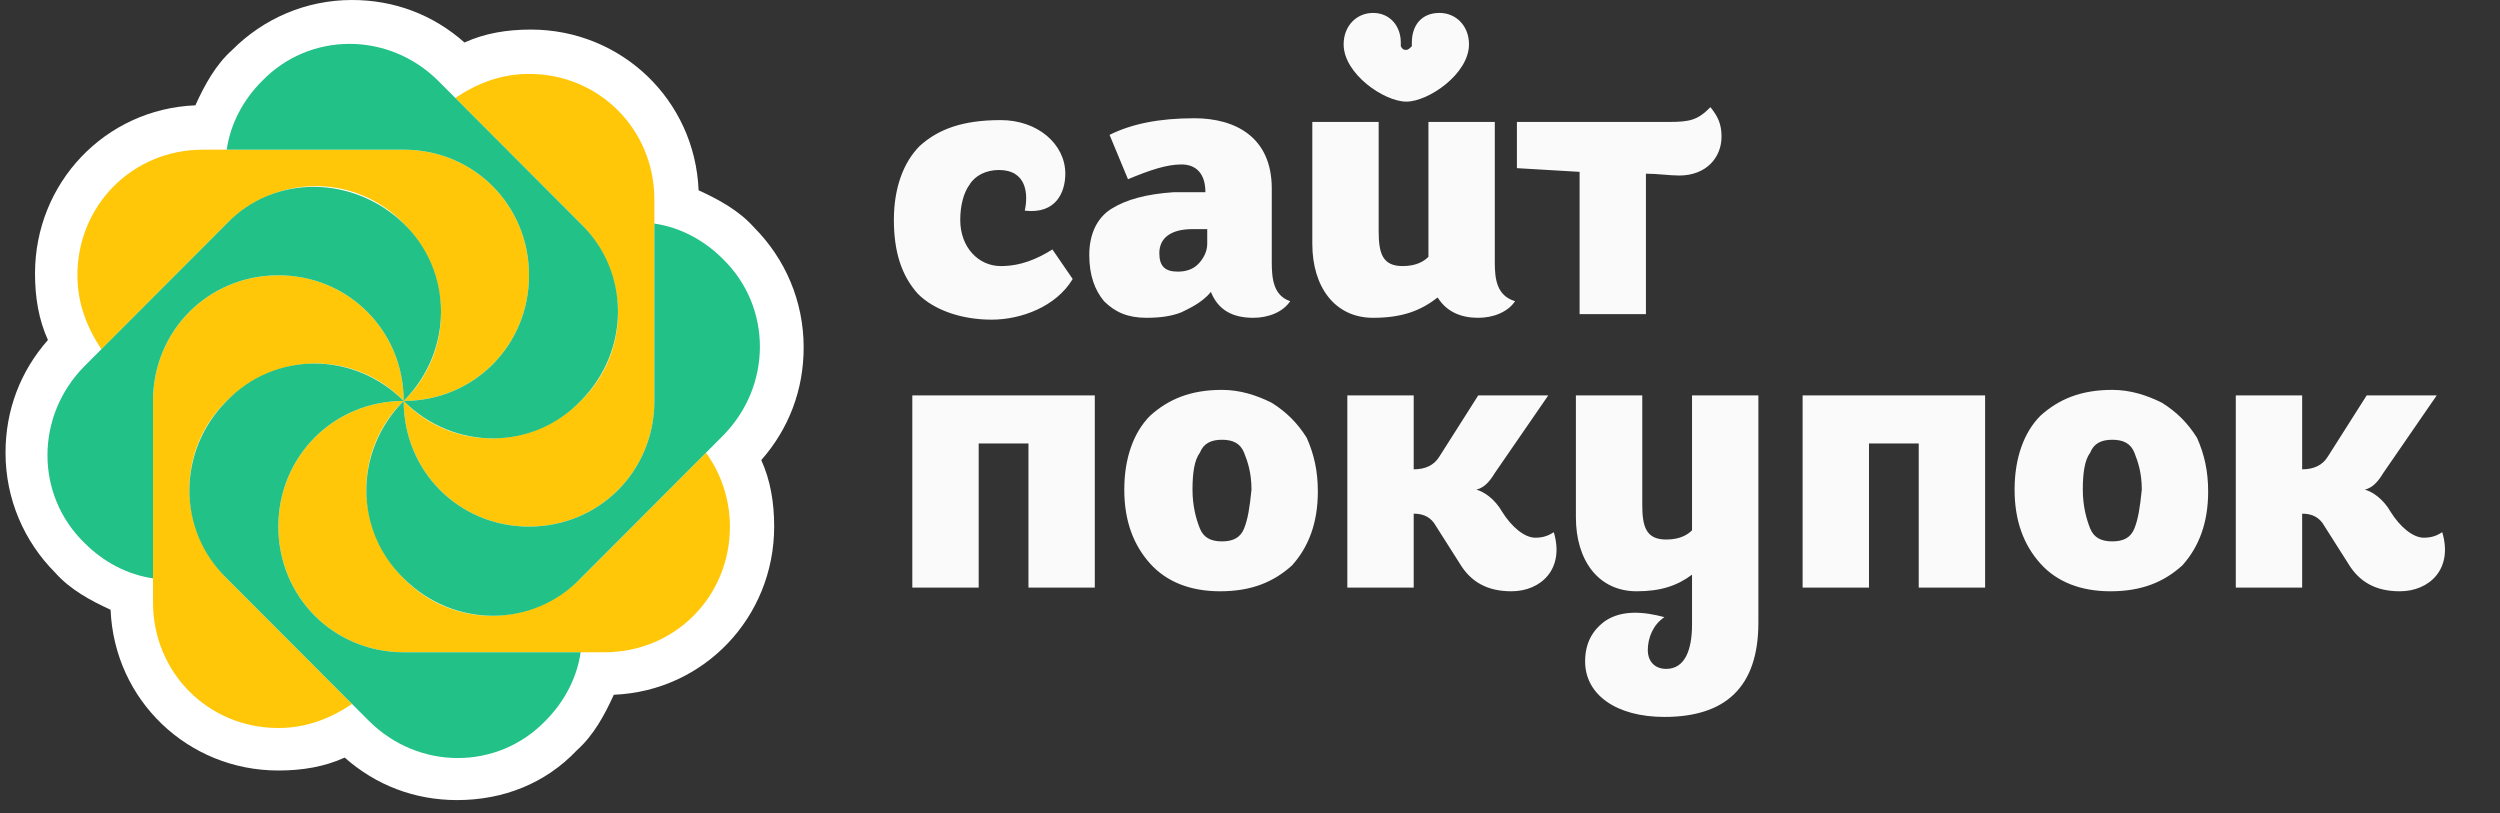 <svg viewBox="0 0 123 40" version="1.1" xmlns="http://www.w3.org/2000/svg" xmlns:xlink="http://www.w3.org/1999/xlink"><rect x="0" y="0" width="123" height="40" fill="#333333" stroke="none"/><g fill="#fafafa" stroke="none" stroke-width="1" fill-rule="evenodd"><g transform="translate(-72, -8)"><g transform="translate(72, 8)"><g transform="translate(45, 2)"><g transform="translate(-2, -2)"><path d="M6.239,13.091 C7.237,13.091 8.053,12.727 8.779,12.273 L9.776,13.727 C8.96,15.091 7.237,15.727 5.786,15.727 C4.335,15.727 2.974,15.273 2.158,14.455 C1.342,13.545 0.979,12.364 0.979,10.818 C0.979,9.273 1.433,8 2.249,7.182 C3.156,6.364 4.335,5.909 6.239,5.909 C8.053,5.909 9.413,7.091 9.413,8.545 C9.413,9.455 8.96,10.545 7.418,10.364 C7.6,9.545 7.509,8.364 6.149,8.364 C5.514,8.364 4.97,8.636 4.698,9.091 C4.425,9.455 4.244,10.091 4.244,10.818 C4.244,12.182 5.151,13.091 6.239,13.091 Z M30.544,12.909 C30.544,13.727 30.635,14.545 31.541,14.818 C31.179,15.364 30.453,15.636 29.728,15.636 C28.911,15.636 28.186,15.364 27.733,14.636 C26.916,15.273 26.009,15.636 24.558,15.636 C22.654,15.636 21.566,14.091 21.566,12 L21.566,6 L24.83,6 L24.83,11.364 C24.83,12.455 25.012,13.091 26.009,13.091 C26.735,13.091 27.098,12.818 27.279,12.636 L27.279,6 L30.544,6 L30.544,12.909 Z M19.571,12.909 C19.571,13.727 19.661,14.545 20.477,14.818 C20.115,15.364 19.389,15.636 18.664,15.636 C17.666,15.636 16.941,15.273 16.578,14.364 C16.124,14.909 15.49,15.182 15.127,15.364 C14.673,15.545 14.129,15.636 13.404,15.636 C12.497,15.636 11.862,15.364 11.318,14.818 C10.864,14.273 10.592,13.545 10.592,12.545 C10.592,11.545 10.955,10.727 11.681,10.273 C12.406,9.818 13.404,9.545 14.764,9.455 L16.306,9.455 C16.306,8.545 15.852,8.091 15.127,8.091 C14.401,8.091 13.585,8.364 12.497,8.818 L11.59,6.636 C12.678,6.091 14.039,5.818 15.762,5.818 C17.757,5.818 19.571,6.727 19.571,9.273 L19.571,12.909 Z M16.396,12 L16.396,11.273 L15.671,11.273 C14.583,11.273 14.039,11.727 14.039,12.455 C14.039,13.091 14.311,13.364 14.945,13.364 C15.308,13.364 15.671,13.273 15.943,13 C16.215,12.727 16.396,12.364 16.396,12 Z M39.069,6 C40.157,6 40.52,5.909 41.154,5.273 C41.517,5.727 41.699,6.091 41.699,6.727 C41.699,7.727 40.973,8.636 39.613,8.636 C39.159,8.636 38.525,8.545 37.98,8.545 L37.98,15.455 L34.716,15.455 L34.716,8.455 L31.632,8.273 L31.632,6 L39.069,6 Z M26.191,5 C25.103,5 23.107,3.636 23.107,2.182 C23.107,1.273 23.742,0.636 24.558,0.636 C25.375,0.636 25.919,1.273 25.919,2.091 C25.919,2.091 25.919,2.182 25.919,2.273 C26.009,2.455 26.1,2.455 26.191,2.455 C26.282,2.455 26.372,2.364 26.463,2.273 C26.463,2.273 26.463,2.182 26.463,2.091 C26.463,1.273 26.916,0.636 27.823,0.636 C28.639,0.636 29.274,1.273 29.274,2.182 C29.274,3.636 27.279,5 26.191,5 Z M19.571,19.818 C20.296,20.273 20.84,20.818 21.294,21.545 C21.656,22.364 21.838,23.182 21.838,24.182 C21.838,25.727 21.384,26.909 20.568,27.818 C19.661,28.636 18.573,29.091 17.031,29.091 C15.58,29.091 14.401,28.636 13.585,27.727 C12.769,26.818 12.315,25.636 12.315,24.091 C12.315,22.545 12.769,21.273 13.585,20.455 C14.492,19.636 15.58,19.182 17.122,19.182 C18.029,19.182 18.845,19.455 19.571,19.818 Z M18.21,26 C18.392,25.545 18.482,25 18.573,24.091 C18.573,23.273 18.392,22.727 18.21,22.273 C18.029,21.818 17.666,21.636 17.122,21.636 C16.578,21.636 16.215,21.818 16.034,22.273 C15.762,22.636 15.671,23.273 15.671,24.091 C15.671,24.909 15.852,25.545 16.034,26 C16.215,26.455 16.578,26.636 17.122,26.636 C17.666,26.636 18.029,26.455 18.21,26 Z M63.373,19.818 C64.099,20.273 64.643,20.818 65.096,21.545 C65.459,22.364 65.641,23.182 65.641,24.182 C65.641,25.727 65.187,26.909 64.371,27.818 C63.464,28.636 62.376,29.091 60.834,29.091 C59.383,29.091 58.204,28.636 57.388,27.727 C56.572,26.818 56.118,25.636 56.118,24.091 C56.118,22.545 56.572,21.273 57.388,20.455 C58.295,19.636 59.383,19.182 60.925,19.182 C61.832,19.182 62.648,19.455 63.373,19.818 Z M62.013,26 C62.194,25.545 62.285,25 62.376,24.091 C62.376,23.273 62.194,22.727 62.013,22.273 C61.832,21.818 61.469,21.636 60.925,21.636 C60.381,21.636 60.018,21.818 59.836,22.273 C59.564,22.636 59.474,23.273 59.474,24.091 C59.474,24.909 59.655,25.545 59.836,26 C60.018,26.455 60.381,26.636 60.925,26.636 C61.469,26.636 61.832,26.455 62.013,26 Z M1.886,28.909 L1.886,19.455 L10.864,19.455 L10.864,28.909 L7.6,28.909 L7.6,21.818 L5.151,21.818 L5.151,28.909 L1.886,28.909 Z M32.539,26.455 C32.902,26.455 33.174,26.364 33.446,26.182 C33.99,28 32.811,29.091 31.36,29.091 C30.181,29.091 29.365,28.636 28.821,27.727 L27.551,25.727 C27.279,25.364 26.916,25.273 26.554,25.273 L26.554,28.909 L23.289,28.909 L23.289,19.455 L26.554,19.455 L26.554,23.091 C27.098,23.091 27.551,22.909 27.823,22.455 L29.728,19.455 L33.174,19.455 L30.544,23.273 C30.272,23.727 30,24 29.637,24.091 C30,24.182 30.544,24.545 30.907,25.182 C31.36,25.909 31.995,26.455 32.539,26.455 Z M77.158,26.182 C77.702,28 76.523,29.091 75.072,29.091 C73.893,29.091 73.077,28.636 72.533,27.727 L71.263,25.727 C70.991,25.364 70.628,25.273 70.266,25.273 L70.266,28.909 L67.001,28.909 L67.001,19.455 L70.266,19.455 L70.266,23.091 C70.81,23.091 71.263,22.909 71.535,22.455 L73.44,19.455 L76.886,19.455 L74.256,23.273 C73.984,23.727 73.712,24 73.349,24.091 C73.712,24.182 74.256,24.545 74.619,25.182 C75.072,25.909 75.707,26.455 76.251,26.455 C76.614,26.455 76.886,26.364 77.158,26.182 Z M40.248,26.091 L40.248,19.455 L43.512,19.455 L43.512,30.636 C43.512,33.818 41.88,35.273 38.887,35.273 C36.529,35.273 34.988,34.182 34.988,32.545 C34.988,31.636 35.35,31 35.985,30.545 C36.801,30 37.89,30.091 38.887,30.364 C38.343,30.727 38.071,31.364 38.071,32 C38.071,32.455 38.343,32.909 38.978,32.909 C39.885,32.909 40.248,32 40.248,30.727 L40.248,28.273 C39.522,28.818 38.706,29.091 37.527,29.091 C35.622,29.091 34.534,27.545 34.534,25.455 L34.534,19.455 L37.799,19.455 L37.799,24.818 C37.799,25.909 37.98,26.545 38.978,26.545 C39.703,26.545 40.066,26.273 40.248,26.091 Z M45.689,28.909 L45.689,19.455 L54.667,19.455 L54.667,28.909 L51.402,28.909 L51.402,21.818 L48.954,21.818 L48.954,28.909 L45.689,28.909 Z" id="logotype-text"></path></g></g><path d="M22.491,39.364 C20.405,39.364 18.501,38.636 16.959,37.273 C15.961,37.727 14.873,37.909 13.694,37.909 C9.25,37.909 5.623,34.455 5.441,30 C4.444,29.545 3.446,29 2.721,28.182 C1.179,26.636 0.272,24.545 0.272,22.273 C0.272,20.182 0.998,18.273 2.358,16.727 C1.904,15.727 1.723,14.636 1.723,13.455 C1.723,9 5.169,5.364 9.613,5.182 C10.066,4.182 10.611,3.182 11.427,2.455 C12.969,0.909 15.054,-1.137e-13 17.322,-1.137e-13 C19.407,-1.137e-13 21.312,0.727 22.854,2.091 C23.851,1.636 24.939,1.455 26.118,1.455 C30.562,1.455 34.19,4.909 34.371,9.364 C35.369,9.818 36.366,10.364 37.092,11.182 C38.633,12.727 39.54,14.818 39.54,17.091 C39.54,19.182 38.815,21.091 37.455,22.636 C37.908,23.636 38.089,24.727 38.089,25.909 C38.089,30.364 34.643,34 30.199,34.182 C29.746,35.182 29.202,36.182 28.386,36.909 C26.844,38.545 24.758,39.364 22.491,39.364 Z" fill="#FFFFFF"></path><path d="M34.734,22.273 L28.567,28.455 C26.118,30.909 22.219,30.909 19.861,28.455 C17.412,26 17.412,22.091 19.861,19.727 L19.861,19.727 C19.861,23.182 22.582,25.909 26.028,25.909 C29.474,25.909 32.195,23.182 32.195,19.727 L32.195,9.818 C32.195,6.364 29.474,3.636 26.028,3.636 C24.667,3.636 23.488,4.091 22.4,4.818 L28.567,11 C31.016,13.455 31.016,17.364 28.567,19.727 C26.118,22.182 22.219,22.182 19.861,19.727 C23.307,19.727 26.028,17 26.028,13.545 C26.028,10.091 23.307,7.364 19.861,7.364 L9.976,7.364 C6.53,7.364 3.809,10.091 3.809,13.545 C3.809,14.909 4.262,16.091 4.988,17.182 L11.155,11 C13.603,8.545 17.503,8.545 19.861,11 C22.309,13.455 22.309,17.364 19.861,19.727 L19.861,19.727 C19.861,16.273 17.14,13.545 13.694,13.545 C10.248,13.545 7.527,16.273 7.527,19.727 L7.527,29.636 C7.527,33.091 10.248,35.818 13.694,35.818 C15.054,35.818 16.233,35.364 17.322,34.636 L11.155,28.455 C8.706,26 8.706,22.091 11.155,19.727 C13.603,17.273 17.503,17.273 19.861,19.727 C16.415,19.727 13.694,22.455 13.694,25.909 C13.694,29.364 16.415,32.091 19.861,32.091 L29.746,32.091 C33.192,32.091 35.913,29.364 35.913,25.909 C35.913,24.545 35.459,23.273 34.734,22.273 Z" fill="#FFC708"></path><path d="M35.55,12.727 C34.643,11.818 33.464,11.182 32.195,11 L32.195,19.727 C32.195,23.182 29.474,25.909 26.028,25.909 C22.582,25.909 19.861,23.182 19.861,19.727 C22.309,22.182 26.209,22.182 28.567,19.727 C31.016,17.273 31.016,13.364 28.567,11 L21.584,4 C19.135,1.545 15.236,1.545 12.878,4 C11.971,4.909 11.336,6.091 11.155,7.364 L19.861,7.364 C23.307,7.364 26.028,10.091 26.028,13.545 C26.028,17 23.307,19.727 19.861,19.727 C22.309,17.273 22.309,13.364 19.861,11 C17.412,8.636 13.513,8.545 11.155,11 L4.172,18 C1.723,20.455 1.723,24.364 4.172,26.727 C5.079,27.636 6.258,28.273 7.527,28.455 L7.527,19.727 C7.527,16.273 10.248,13.545 13.694,13.545 C17.14,13.545 19.861,16.273 19.861,19.727 C17.412,17.273 13.513,17.273 11.155,19.727 C8.706,22.182 8.706,26.091 11.155,28.455 L18.138,35.455 C20.586,37.909 24.486,37.909 26.844,35.455 C27.751,34.545 28.386,33.364 28.567,32.091 L19.861,32.091 C16.415,32.091 13.694,29.364 13.694,25.909 C13.694,22.455 16.415,19.727 19.861,19.727 C17.412,22.182 17.412,26.091 19.861,28.455 C22.309,30.909 26.209,30.909 28.567,28.455 L35.55,21.455 C37.999,19 37.999,15.091 35.55,12.727 Z" fill="#21C187"></path></g></g></g></svg>